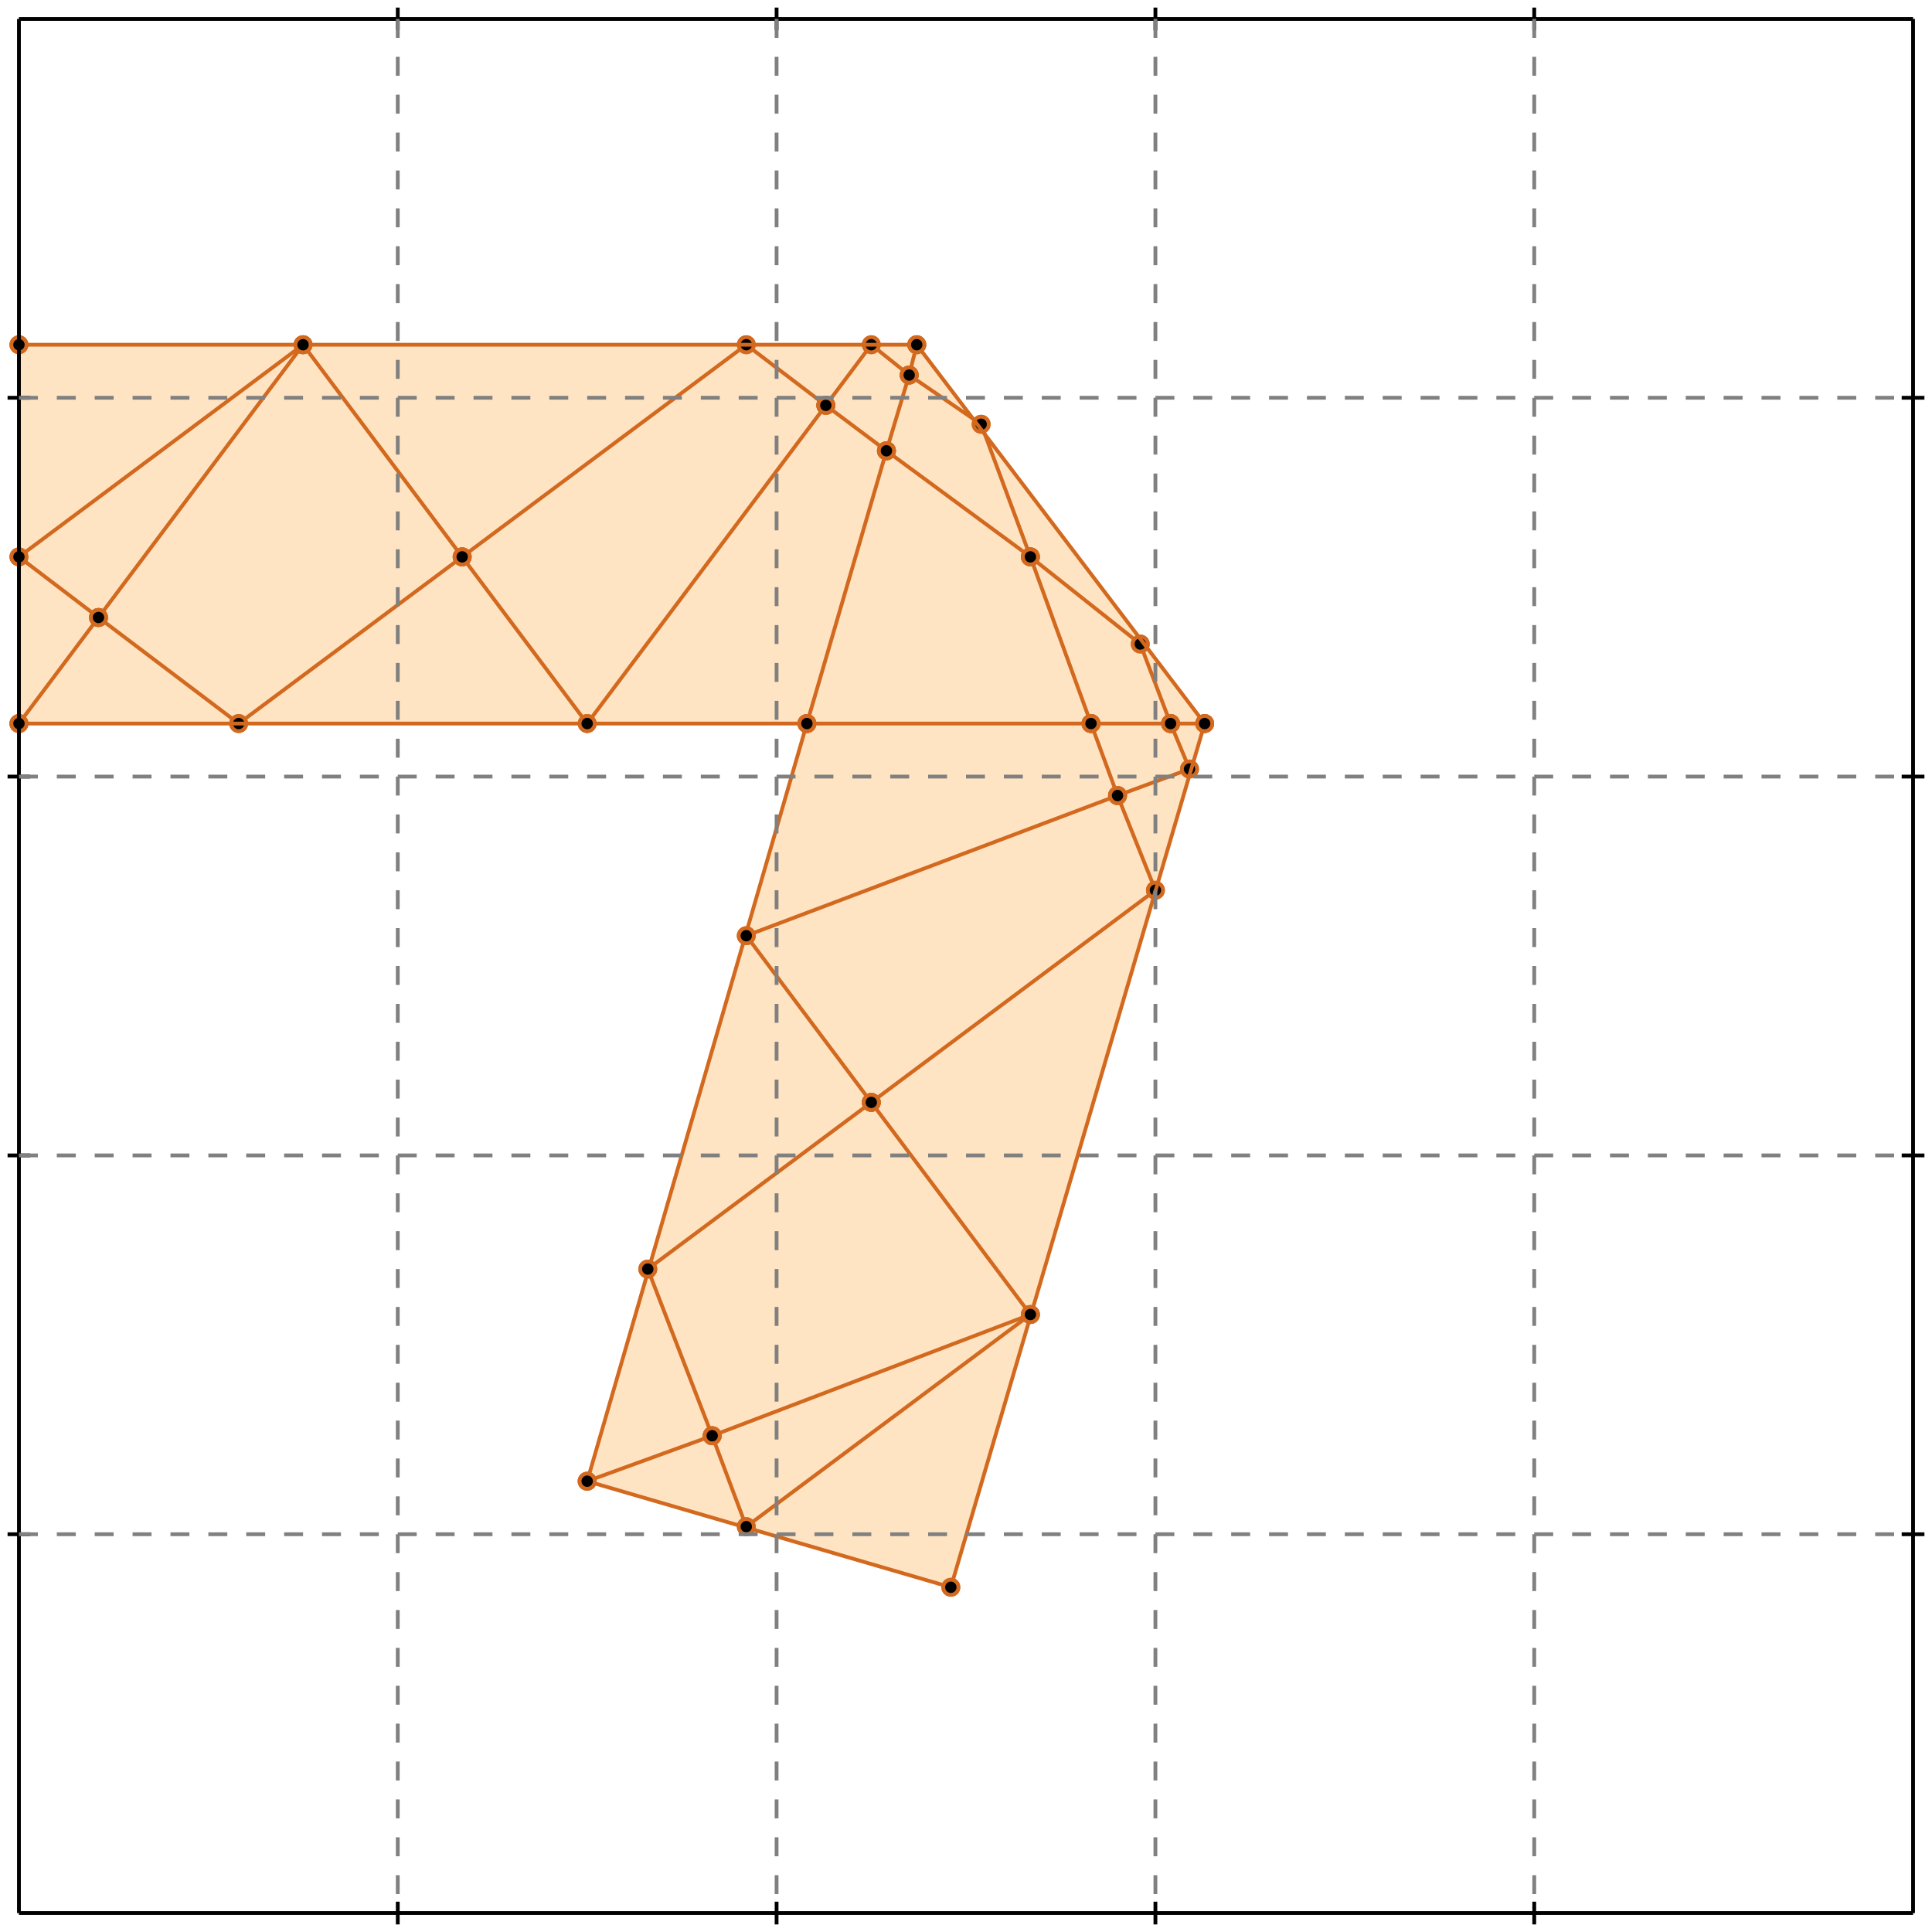 <?xml version="1.0" standalone="no"?>
<!DOCTYPE svg PUBLIC "-//W3C//DTD SVG 1.1//EN" 
  "http://www.w3.org/Graphics/SVG/1.1/DTD/svg11.dtd">
<svg width="510" height="510" version="1.1" id="toplevel"
    xmlns="http://www.w3.org/2000/svg"
    xmlns:xlink="http://www.w3.org/1999/xlink">
  <polygon points="251,419 318,191 242,91 5,91 5,191 213,191 155,391"
           fill="bisque"/>
  <g stroke="chocolate" stroke-width="1">
    <line x1="234" y1="119" x2="218" y2="107"/>
    <circle cx="234" cy="119" r="2"/>
    <circle cx="218" cy="107" r="2"/>
  </g>
  <g stroke="chocolate" stroke-width="1">
    <line x1="272" y1="147" x2="234" y2="119"/>
    <circle cx="272" cy="147" r="2"/>
    <circle cx="234" cy="119" r="2"/>
  </g>
  <g stroke="chocolate" stroke-width="1">
    <line x1="234" y1="119" x2="240" y2="99"/>
    <circle cx="234" cy="119" r="2"/>
    <circle cx="240" cy="99" r="2"/>
  </g>
  <g stroke="chocolate" stroke-width="1">
    <line x1="213" y1="191" x2="234" y2="119"/>
    <circle cx="213" cy="191" r="2"/>
    <circle cx="234" cy="119" r="2"/>
  </g>
  <g stroke="chocolate" stroke-width="1">
    <line x1="288" y1="191" x2="272" y2="147"/>
    <circle cx="288" cy="191" r="2"/>
    <circle cx="272" cy="147" r="2"/>
  </g>
  <g stroke="chocolate" stroke-width="1">
    <line x1="295" y1="210" x2="288" y2="191"/>
    <circle cx="295" cy="210" r="2"/>
    <circle cx="288" cy="191" r="2"/>
  </g>
  <g stroke="chocolate" stroke-width="1">
    <line x1="288" y1="191" x2="309" y2="191"/>
    <circle cx="288" cy="191" r="2"/>
    <circle cx="309" cy="191" r="2"/>
  </g>
  <g stroke="chocolate" stroke-width="1">
    <line x1="213" y1="191" x2="288" y2="191"/>
    <circle cx="213" cy="191" r="2"/>
    <circle cx="288" cy="191" r="2"/>
  </g>
  <g stroke="chocolate" stroke-width="1">
    <line x1="301" y1="170" x2="272" y2="147"/>
    <circle cx="301" cy="170" r="2"/>
    <circle cx="272" cy="147" r="2"/>
  </g>
  <g stroke="chocolate" stroke-width="1">
    <line x1="272" y1="147" x2="259" y2="112"/>
    <circle cx="272" cy="147" r="2"/>
    <circle cx="259" cy="112" r="2"/>
  </g>
  <g stroke="chocolate" stroke-width="1">
    <line x1="240" y1="99" x2="242" y2="91"/>
    <circle cx="240" cy="99" r="2"/>
    <circle cx="242" cy="91" r="2"/>
  </g>
  <g stroke="chocolate" stroke-width="1">
    <line x1="240" y1="99" x2="230" y2="91"/>
    <circle cx="240" cy="99" r="2"/>
    <circle cx="230" cy="91" r="2"/>
  </g>
  <g stroke="chocolate" stroke-width="1">
    <line x1="259" y1="112" x2="240" y2="99"/>
    <circle cx="259" cy="112" r="2"/>
    <circle cx="240" cy="99" r="2"/>
  </g>
  <g stroke="chocolate" stroke-width="1">
    <line x1="309" y1="191" x2="318" y2="191"/>
    <circle cx="309" cy="191" r="2"/>
    <circle cx="318" cy="191" r="2"/>
  </g>
  <g stroke="chocolate" stroke-width="1">
    <line x1="309" y1="191" x2="301" y2="170"/>
    <circle cx="309" cy="191" r="2"/>
    <circle cx="301" cy="170" r="2"/>
  </g>
  <g stroke="chocolate" stroke-width="1">
    <line x1="314" y1="203" x2="309" y2="191"/>
    <circle cx="314" cy="203" r="2"/>
    <circle cx="309" cy="191" r="2"/>
  </g>
  <g stroke="chocolate" stroke-width="1">
    <line x1="26" y1="163" x2="80" y2="91"/>
    <circle cx="26" cy="163" r="2"/>
    <circle cx="80" cy="91" r="2"/>
  </g>
  <g stroke="chocolate" stroke-width="1">
    <line x1="5" y1="191" x2="26" y2="163"/>
    <circle cx="5" cy="191" r="2"/>
    <circle cx="26" cy="163" r="2"/>
  </g>
  <g stroke="chocolate" stroke-width="1">
    <line x1="26" y1="163" x2="5" y2="147"/>
    <circle cx="26" cy="163" r="2"/>
    <circle cx="5" cy="147" r="2"/>
  </g>
  <g stroke="chocolate" stroke-width="1">
    <line x1="63" y1="191" x2="26" y2="163"/>
    <circle cx="63" cy="191" r="2"/>
    <circle cx="26" cy="163" r="2"/>
  </g>
  <g stroke="chocolate" stroke-width="1">
    <line x1="122" y1="147" x2="80" y2="91"/>
    <circle cx="122" cy="147" r="2"/>
    <circle cx="80" cy="91" r="2"/>
  </g>
  <g stroke="chocolate" stroke-width="1">
    <line x1="155" y1="191" x2="122" y2="147"/>
    <circle cx="155" cy="191" r="2"/>
    <circle cx="122" cy="147" r="2"/>
  </g>
  <g stroke="chocolate" stroke-width="1">
    <line x1="122" y1="147" x2="197" y2="91"/>
    <circle cx="122" cy="147" r="2"/>
    <circle cx="197" cy="91" r="2"/>
  </g>
  <g stroke="chocolate" stroke-width="1">
    <line x1="63" y1="191" x2="122" y2="147"/>
    <circle cx="63" cy="191" r="2"/>
    <circle cx="122" cy="147" r="2"/>
  </g>
  <g stroke="chocolate" stroke-width="1">
    <line x1="155" y1="391" x2="213" y2="191"/>
    <circle cx="155" cy="391" r="2"/>
    <circle cx="213" cy="191" r="2"/>
  </g>
  <g stroke="chocolate" stroke-width="1">
    <line x1="5" y1="191" x2="213" y2="191"/>
    <circle cx="5" cy="191" r="2"/>
    <circle cx="213" cy="191" r="2"/>
  </g>
  <g stroke="chocolate" stroke-width="1">
    <line x1="218" y1="107" x2="197" y2="91"/>
    <circle cx="218" cy="107" r="2"/>
    <circle cx="197" cy="91" r="2"/>
  </g>
  <g stroke="chocolate" stroke-width="1">
    <line x1="218" y1="107" x2="230" y2="91"/>
    <circle cx="218" cy="107" r="2"/>
    <circle cx="230" cy="91" r="2"/>
  </g>
  <g stroke="chocolate" stroke-width="1">
    <line x1="155" y1="191" x2="218" y2="107"/>
    <circle cx="155" cy="191" r="2"/>
    <circle cx="218" cy="107" r="2"/>
  </g>
  <g stroke="chocolate" stroke-width="1">
    <line x1="305" y1="235" x2="295" y2="210"/>
    <circle cx="305" cy="235" r="2"/>
    <circle cx="295" cy="210" r="2"/>
  </g>
  <g stroke="chocolate" stroke-width="1">
    <line x1="295" y1="210" x2="314" y2="203"/>
    <circle cx="295" cy="210" r="2"/>
    <circle cx="314" cy="203" r="2"/>
  </g>
  <g stroke="chocolate" stroke-width="1">
    <line x1="197" y1="247" x2="295" y2="210"/>
    <circle cx="197" cy="247" r="2"/>
    <circle cx="295" cy="210" r="2"/>
  </g>
  <g stroke="chocolate" stroke-width="1">
    <line x1="230" y1="291" x2="197" y2="247"/>
    <circle cx="230" cy="291" r="2"/>
    <circle cx="197" cy="247" r="2"/>
  </g>
  <g stroke="chocolate" stroke-width="1">
    <line x1="272" y1="347" x2="230" y2="291"/>
    <circle cx="272" cy="347" r="2"/>
    <circle cx="230" cy="291" r="2"/>
  </g>
  <g stroke="chocolate" stroke-width="1">
    <line x1="230" y1="291" x2="305" y2="235"/>
    <circle cx="230" cy="291" r="2"/>
    <circle cx="305" cy="235" r="2"/>
  </g>
  <g stroke="chocolate" stroke-width="1">
    <line x1="171" y1="335" x2="230" y2="291"/>
    <circle cx="171" cy="335" r="2"/>
    <circle cx="230" cy="291" r="2"/>
  </g>
  <g stroke="chocolate" stroke-width="1">
    <line x1="188" y1="379" x2="171" y2="335"/>
    <circle cx="188" cy="379" r="2"/>
    <circle cx="171" cy="335" r="2"/>
  </g>
  <g stroke="chocolate" stroke-width="1">
    <line x1="197" y1="403" x2="188" y2="379"/>
    <circle cx="197" cy="403" r="2"/>
    <circle cx="188" cy="379" r="2"/>
  </g>
  <g stroke="chocolate" stroke-width="1">
    <line x1="188" y1="379" x2="272" y2="347"/>
    <circle cx="188" cy="379" r="2"/>
    <circle cx="272" cy="347" r="2"/>
  </g>
  <g stroke="chocolate" stroke-width="1">
    <line x1="155" y1="391" x2="188" y2="379"/>
    <circle cx="155" cy="391" r="2"/>
    <circle cx="188" cy="379" r="2"/>
  </g>
  <g stroke="chocolate" stroke-width="1">
    <line x1="318" y1="191" x2="242" y2="91"/>
    <circle cx="318" cy="191" r="2"/>
    <circle cx="242" cy="91" r="2"/>
  </g>
  <g stroke="chocolate" stroke-width="1">
    <line x1="5" y1="191" x2="5" y2="91"/>
    <circle cx="5" cy="191" r="2"/>
    <circle cx="5" cy="91" r="2"/>
  </g>
  <g stroke="chocolate" stroke-width="1">
    <line x1="5" y1="91" x2="242" y2="91"/>
    <circle cx="5" cy="91" r="2"/>
    <circle cx="242" cy="91" r="2"/>
  </g>
  <g stroke="chocolate" stroke-width="1">
    <line x1="5" y1="147" x2="80" y2="91"/>
    <circle cx="5" cy="147" r="2"/>
    <circle cx="80" cy="91" r="2"/>
  </g>
  <g stroke="chocolate" stroke-width="1">
    <line x1="251" y1="419" x2="318" y2="191"/>
    <circle cx="251" cy="419" r="2"/>
    <circle cx="318" cy="191" r="2"/>
  </g>
  <g stroke="chocolate" stroke-width="1">
    <line x1="251" y1="419" x2="155" y2="391"/>
    <circle cx="251" cy="419" r="2"/>
    <circle cx="155" cy="391" r="2"/>
  </g>
  <g stroke="chocolate" stroke-width="1">
    <line x1="197" y1="403" x2="272" y2="347"/>
    <circle cx="197" cy="403" r="2"/>
    <circle cx="272" cy="347" r="2"/>
  </g>
  <g stroke="black" stroke-width="1">
    <line x1="5" y1="5" x2="505" y2="5"/>
    <line x1="5" y1="5" x2="5" y2="505"/>
    <line x1="505" y1="505" x2="5" y2="505"/>
    <line x1="505" y1="505" x2="505" y2="5"/>
    <line x1="105" y1="2" x2="105" y2="8"/>
    <line x1="2" y1="105" x2="8" y2="105"/>
    <line x1="105" y1="502" x2="105" y2="508"/>
    <line x1="502" y1="105" x2="508" y2="105"/>
    <line x1="205" y1="2" x2="205" y2="8"/>
    <line x1="2" y1="205" x2="8" y2="205"/>
    <line x1="205" y1="502" x2="205" y2="508"/>
    <line x1="502" y1="205" x2="508" y2="205"/>
    <line x1="305" y1="2" x2="305" y2="8"/>
    <line x1="2" y1="305" x2="8" y2="305"/>
    <line x1="305" y1="502" x2="305" y2="508"/>
    <line x1="502" y1="305" x2="508" y2="305"/>
    <line x1="405" y1="2" x2="405" y2="8"/>
    <line x1="2" y1="405" x2="8" y2="405"/>
    <line x1="405" y1="502" x2="405" y2="508"/>
    <line x1="502" y1="405" x2="508" y2="405"/>
  </g>
  <g stroke="gray" stroke-width="1" stroke-dasharray="5,5">
    <line x1="105" y1="5" x2="105" y2="505"/>
    <line x1="5" y1="105" x2="505" y2="105"/>
    <line x1="205" y1="5" x2="205" y2="505"/>
    <line x1="5" y1="205" x2="505" y2="205"/>
    <line x1="305" y1="5" x2="305" y2="505"/>
    <line x1="5" y1="305" x2="505" y2="305"/>
    <line x1="405" y1="5" x2="405" y2="505"/>
    <line x1="5" y1="405" x2="505" y2="405"/>
  </g>
</svg>
